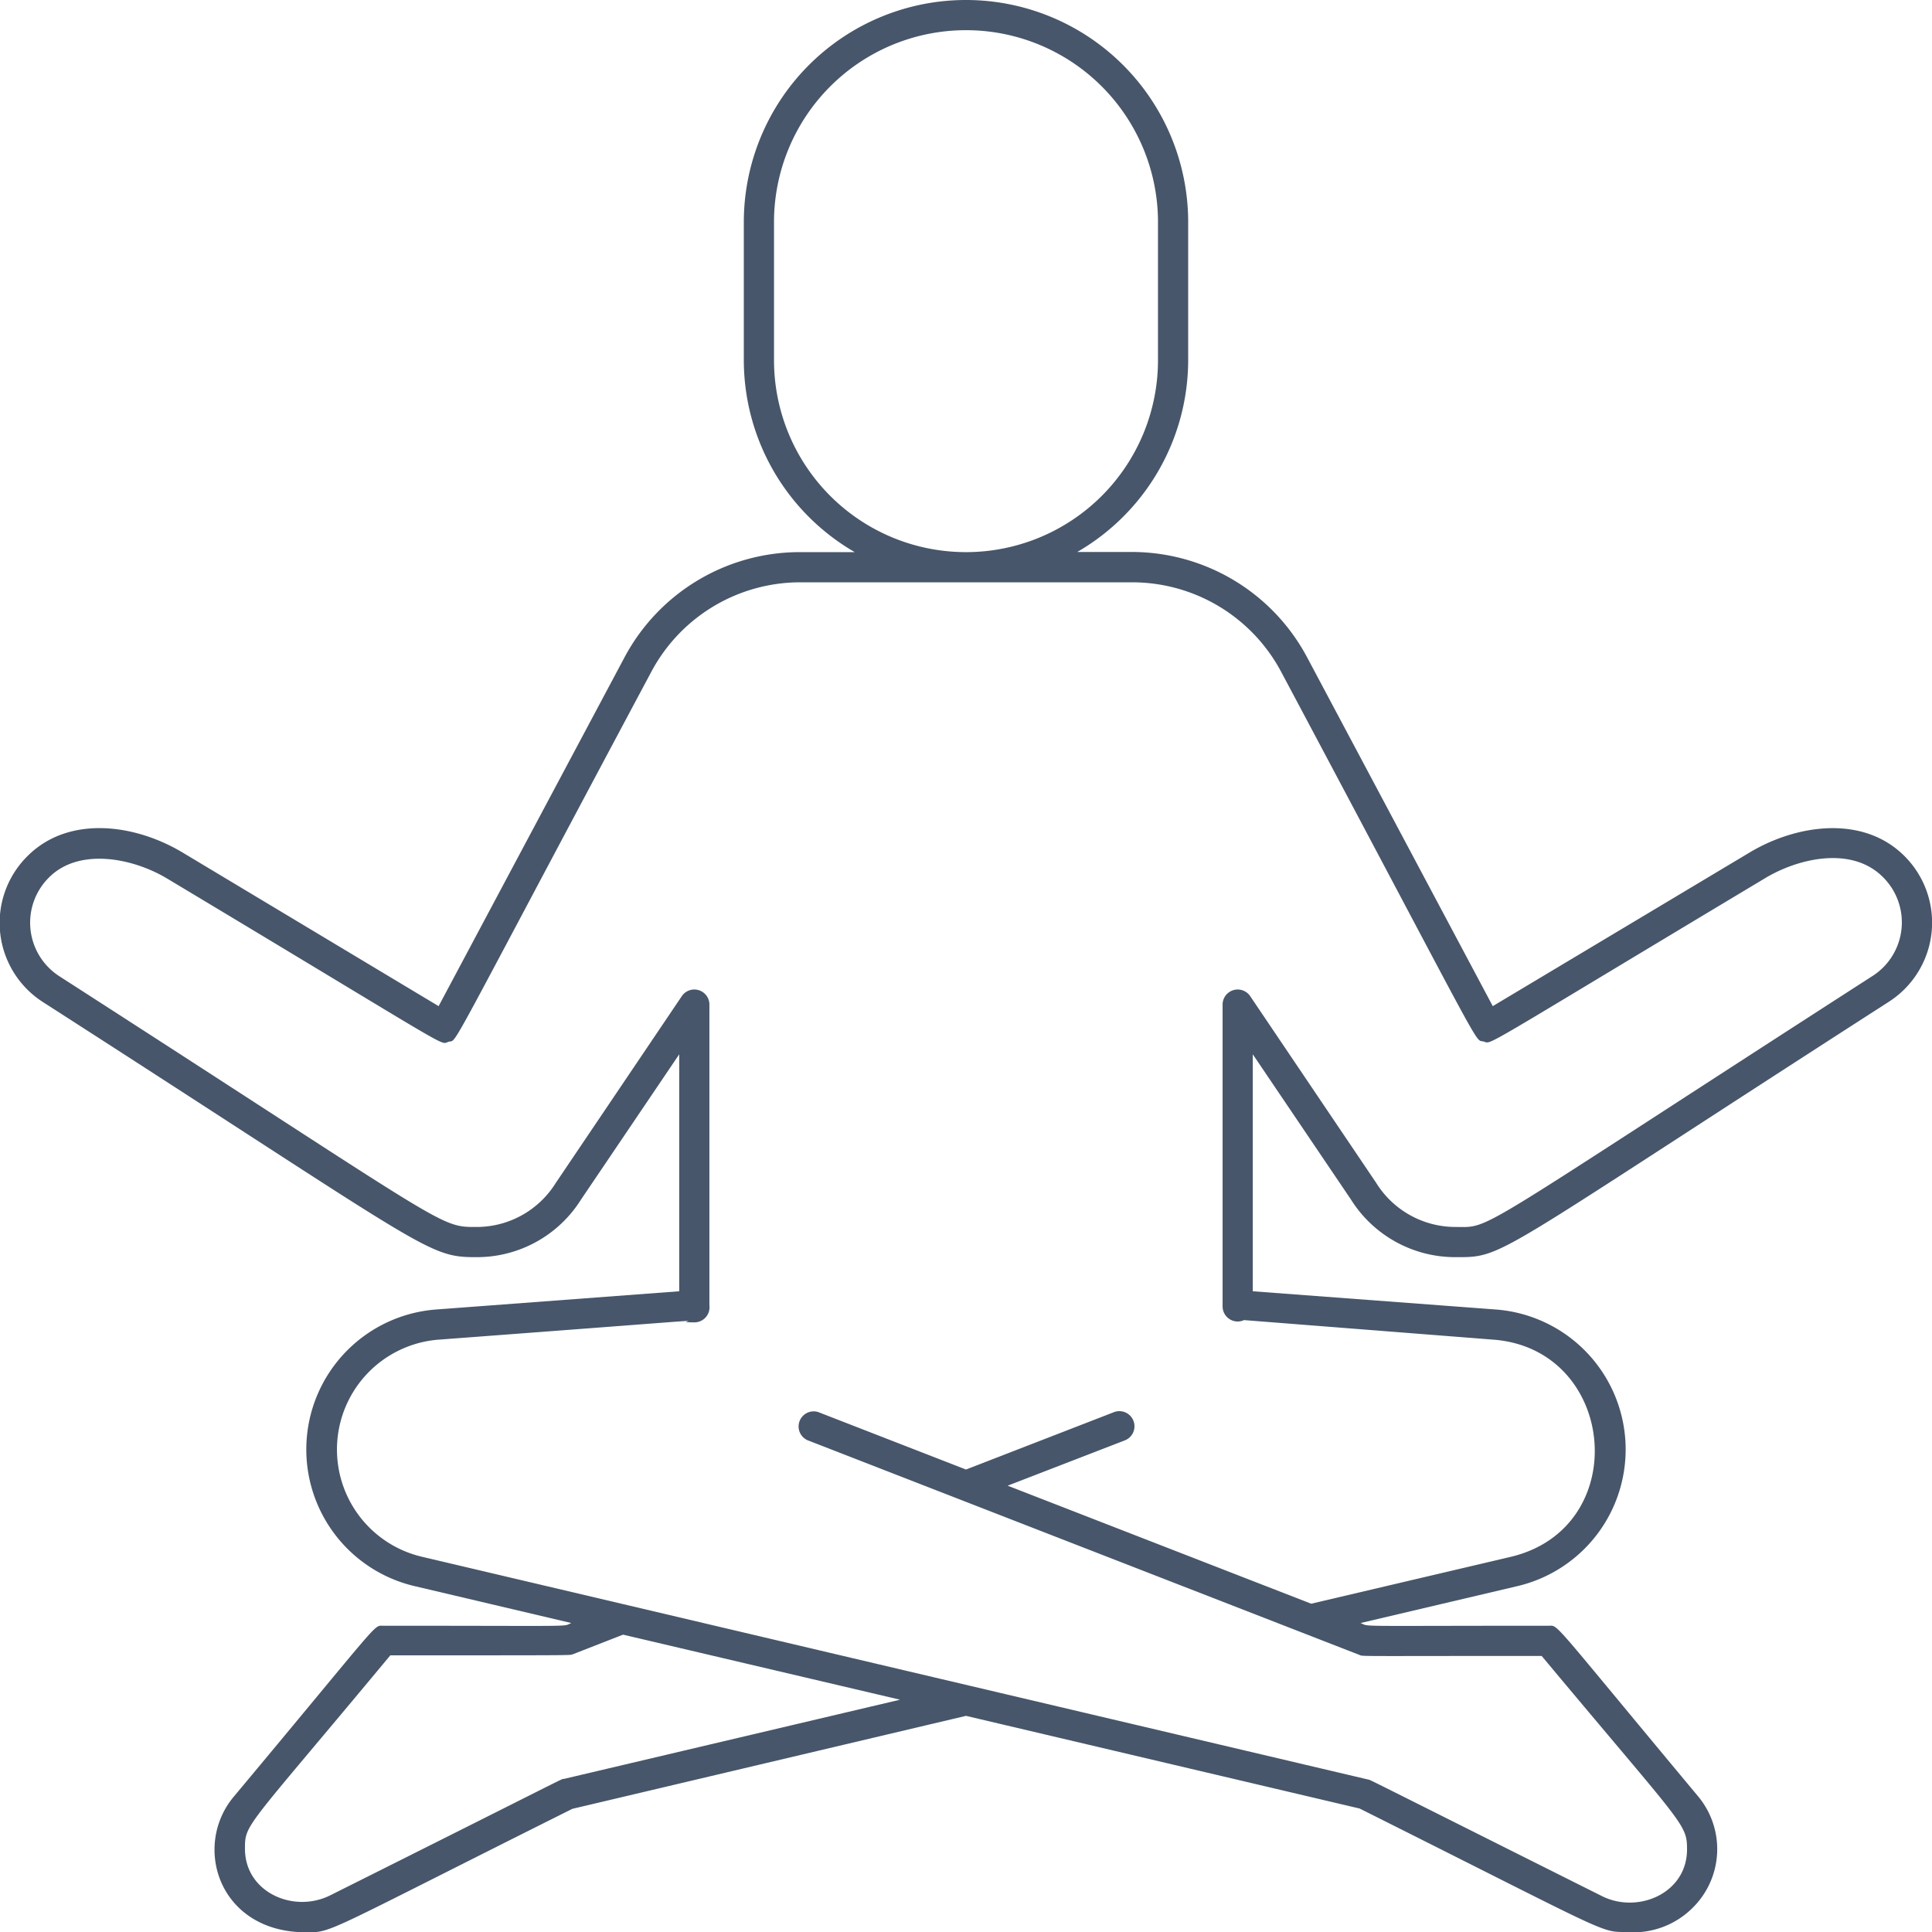 <svg xmlns="http://www.w3.org/2000/svg" viewBox="0 0 128 128"><defs><style>.cls-1{fill:#47566a;}</style></defs><title>Meditation activity</title><g id="Meditation_activity" data-name="Meditation activity"><path class="cls-1" d="M126.17,56.71c-2.76-2.75-7.18-2.08-10.27-.22l-17,10.17L86.61,43.57a13.16,13.16,0,0,0-11.64-7h-3.6a14.7,14.7,0,0,0,7.35-12.72V14.72a14.72,14.72,0,1,0-29.44,0v9.14a14.7,14.7,0,0,0,7.35,12.72H53a13.16,13.16,0,0,0-11.64,7L29.06,66.66,12.11,56.49C8.93,54.58,4.55,54,1.83,56.71a6.23,6.23,0,0,0,1,9.67C28.53,82.89,28.27,83.29,31.57,83.29a8.14,8.14,0,0,0,6.92-3.81L45,69.85v15.7L28.86,86.76a9.3,9.3,0,0,0-1.37,18.33l10.36,2.44c-.65.26.87.18-12.46.18-.67,0,0-.53-9.89,11.31-2.78,3.29-1,9,4.77,9,1.77,0,1,.14,17.65-8.18L64,113.68l26.08,6.14C106.7,128.14,106,128,107.73,128a5.55,5.55,0,0,0,4.41-1.6,5.46,5.46,0,0,0,.37-7.38c-9.87-11.84-9.23-11.31-9.9-11.31-13.33,0-11.8.08-12.47-.18l10.37-2.44a9.3,9.3,0,0,0-1.38-18.33L83,85.55V69.85l6.49,9.6a8.16,8.16,0,0,0,6.94,3.84c3.29,0,2.2.13,28.68-16.9A6.23,6.23,0,0,0,126.17,56.71ZM51.28,23.86V14.72a12.72,12.72,0,1,1,25.44,0v9.14a12.72,12.72,0,1,1-25.44,0Zm-13.93,94c-.17,0,.88-.47-15.51,7.73-2.43,1.18-5.61-.24-5.61-3.1,0-1.69,0-1.23,9.63-12.82,12.73,0,11.83,0,12.09-.07l3.33-1.3,18.35,4.31ZM124,64.7C97.14,82,98.88,81.29,96.43,81.29a6.19,6.19,0,0,1-5.26-2.93L82.83,66a1,1,0,0,0-1.83.56v20a1,1,0,0,0,1.42.9L99,88.76c8.14.68,9.19,12.48,1.07,14.39l-13.2,3.1L66.76,98.43l7.76-3a1,1,0,0,0-.72-1.87L64,97.36,54.2,93.55a1,1,0,0,0-.72,1.86l36.58,14.23c.27.11-.48.07,12.08.07,9.41,11.28,9.63,11.1,9.63,12.82,0,2.9-3.23,4.27-5.6,3.11-16.38-8.2-15.34-7.7-15.52-7.74L28,103.15A7.3,7.3,0,0,1,29,88.76c23.2-1.74,14.44-1.15,17-1.15a1,1,0,0,0,1-1.13V66.58A1,1,0,0,0,45.17,66L36.81,78.39a6.17,6.17,0,0,1-5.24,2.9c-2.52,0-1.68.09-27.62-16.6a4.22,4.22,0,0,1-.7-6.56c2-2,5.57-1.28,7.83.08,19.51,11.7,18,11,18.64,10.81s-.56,1.7,13.43-24.51A11.18,11.18,0,0,1,53,38.58H75a11.18,11.18,0,0,1,9.88,5.93C98.65,70.37,97.65,68.85,98.28,69s-.87.89,18.65-10.81c2.2-1.33,5.75-2.16,7.82-.08A4.22,4.22,0,0,1,124,64.7Z"/></g></svg>